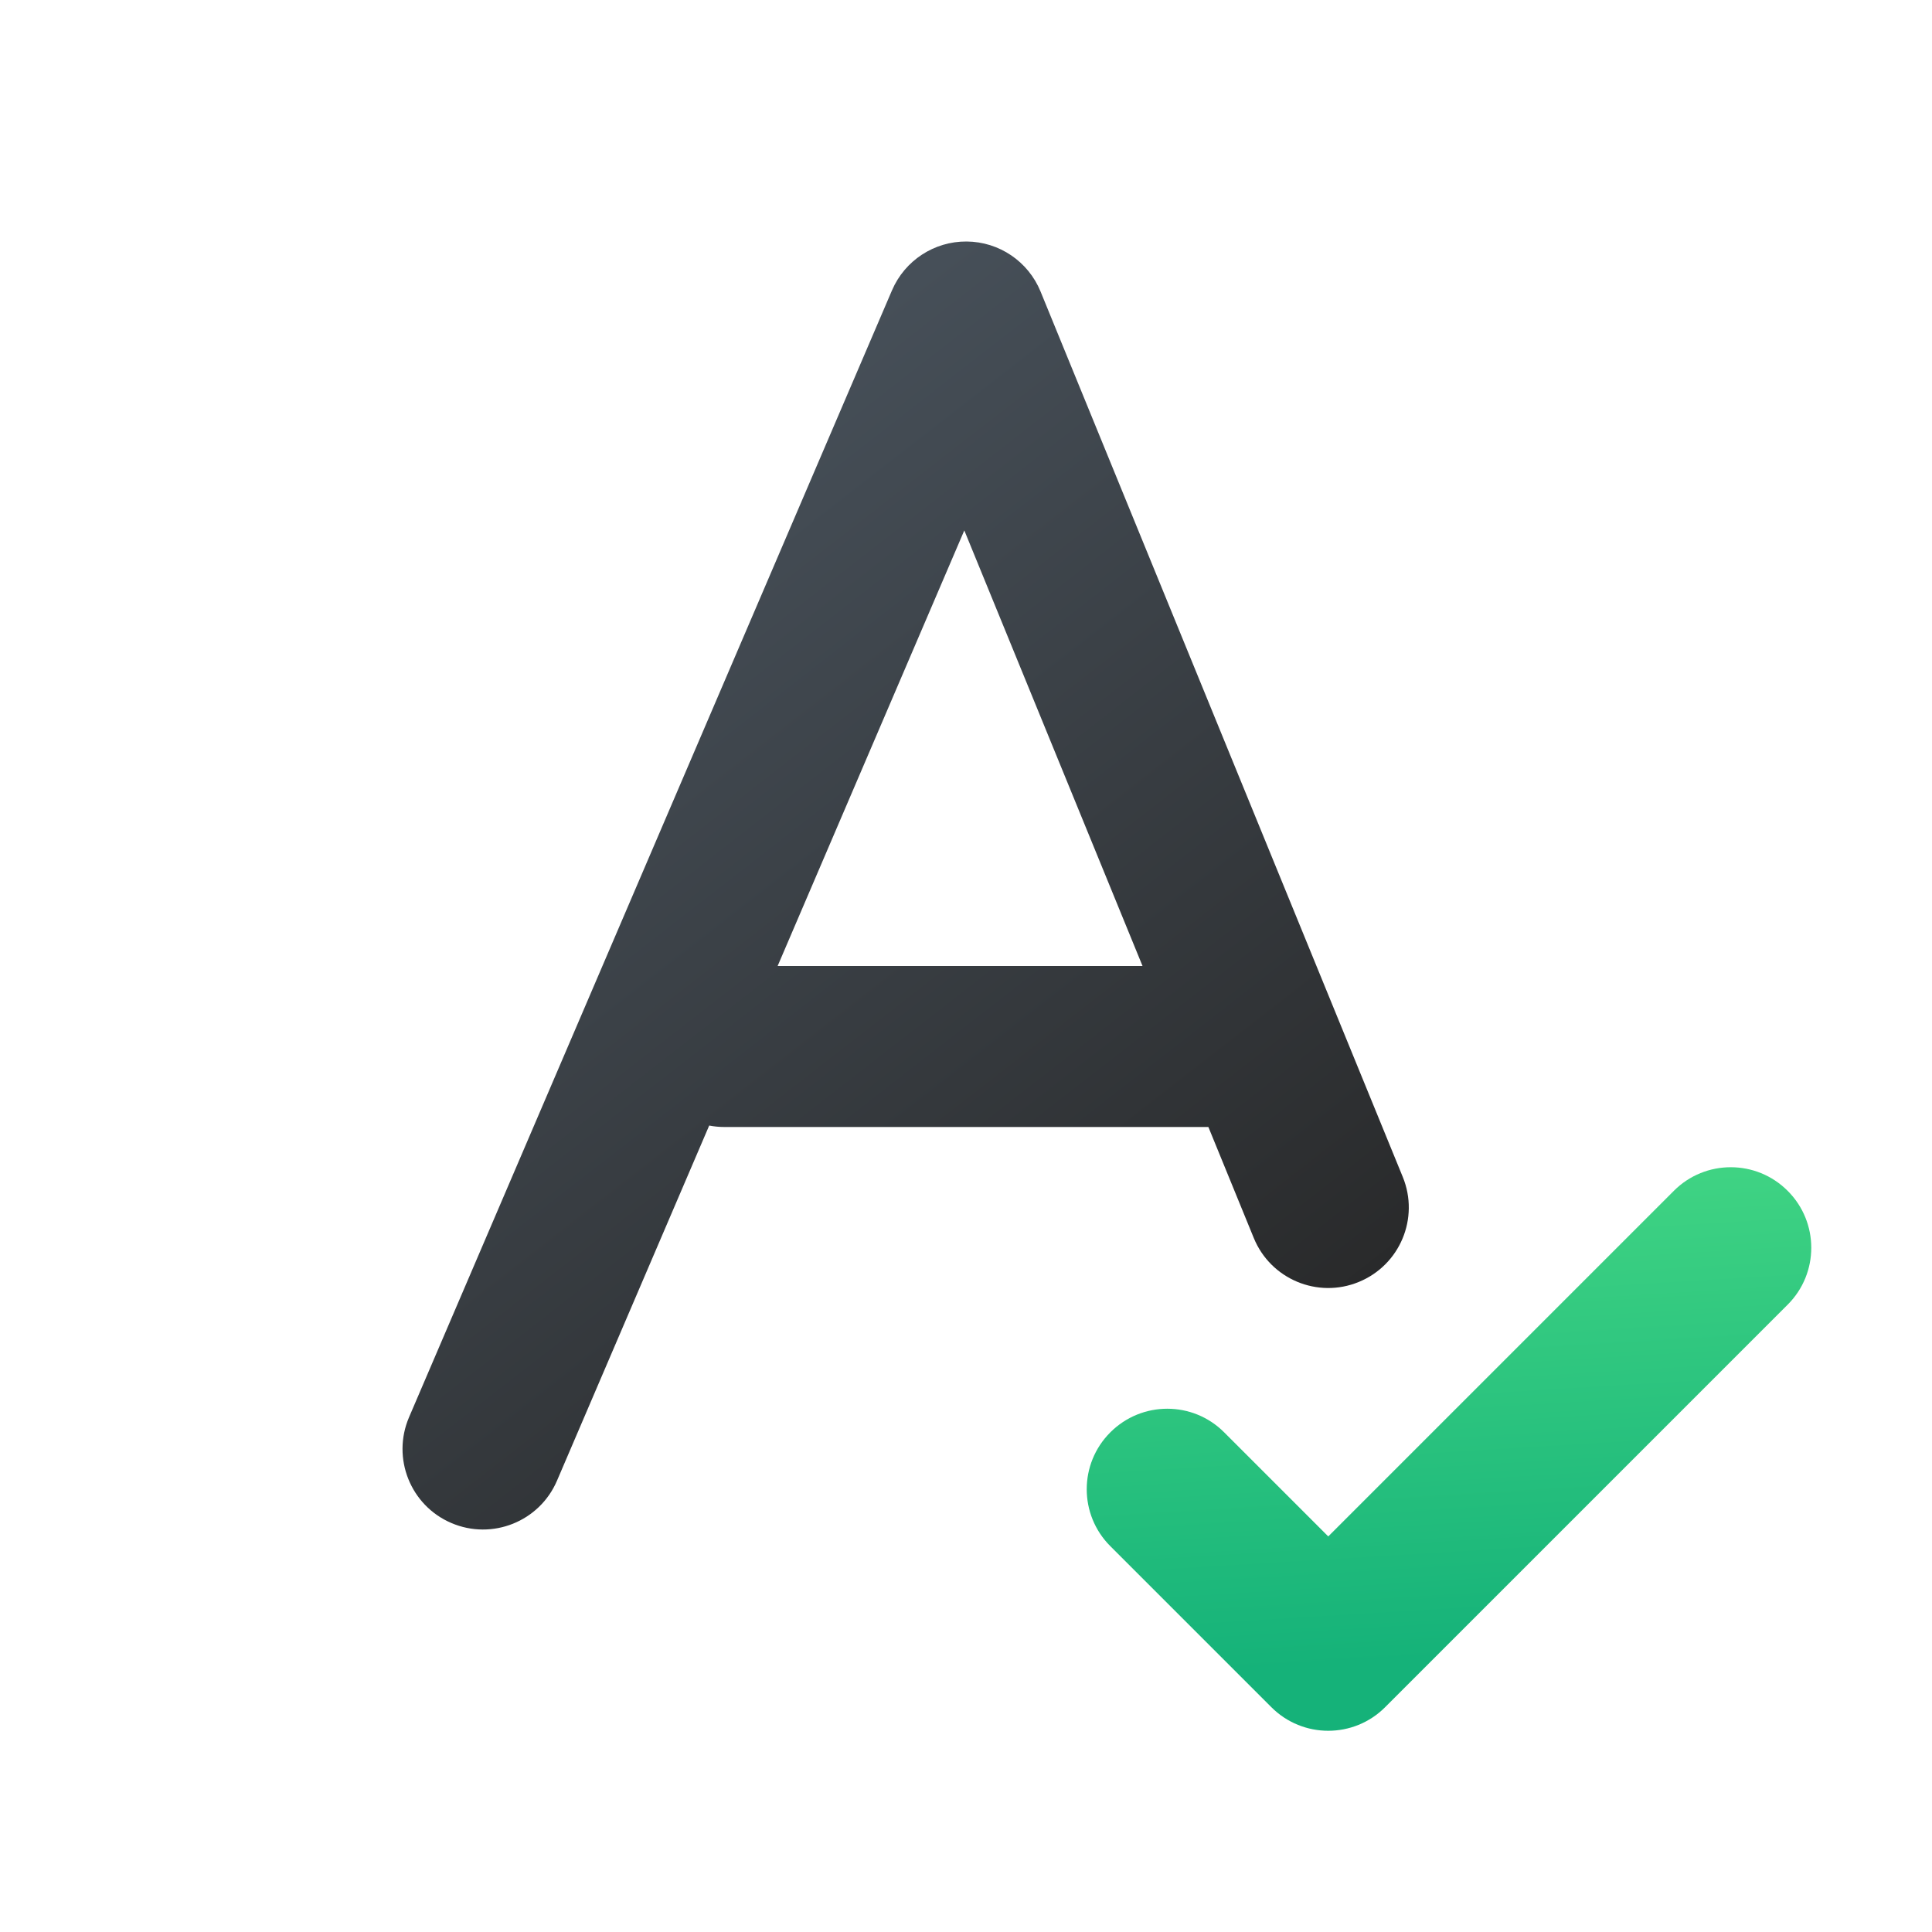 <svg width="24" height="24" viewBox="0 0 24 24" fill="none" xmlns="http://www.w3.org/2000/svg">
<g clip-path="url(#clip0_3017_1663)">
<mask id="mask0_3017_1663" style="mask-type:luminance" maskUnits="userSpaceOnUse" x="0" y="0" width="24" height="24">
<path d="M24 0H0V24H24V0Z" fill="white"/>
</mask>
<g mask="url(#mask0_3017_1663)">
<path fill-rule="evenodd" clip-rule="evenodd" d="M12.926 3.621C12.773 3.248 12.412 3.003 12.008 3C11.605 2.997 11.24 3.236 11.081 3.606L5.081 17.606C4.864 18.114 5.099 18.702 5.606 18.919C6.114 19.137 6.702 18.901 6.919 18.394L8.81 13.982C8.872 13.994 8.935 14 9 14H15C15.004 14 15.007 14 15.011 14L15.575 15.379C15.784 15.89 16.368 16.135 16.879 15.925C17.39 15.716 17.635 15.133 17.426 14.621L12.926 3.621ZM14.193 12L11.979 6.589L9.66 12H14.193Z" fill="url(#paint0_linear_3017_1663)"/>
<path fill-rule="evenodd" clip-rule="evenodd" d="M22.207 14.793C22.598 15.183 22.598 15.817 22.207 16.207L17.207 21.207C16.817 21.598 16.183 21.598 15.793 21.207L13.793 19.207C13.402 18.817 13.402 18.183 13.793 17.793C14.184 17.402 14.817 17.402 15.207 17.793L16.5 19.086L20.793 14.793C21.183 14.402 21.817 14.402 22.207 14.793Z" fill="url(#paint1_linear_3017_1663)"/>
</g>
</g>
<defs>
<linearGradient id="paint0_linear_3017_1663" x1="7.396" y1="2.44" x2="18.429" y2="16.62" gradientUnits="userSpaceOnUse">
<stop stop-color="#4D5863"/>
<stop offset="1" stop-color="#262626"/>
</linearGradient>
<linearGradient id="paint1_linear_3017_1663" x1="17.471" y1="14.806" x2="17.824" y2="20.611" gradientUnits="userSpaceOnUse">
<stop stop-color="#3FD383"/>
<stop offset="1" stop-color="#15B279"/>
</linearGradient>
<clipPath id="clip0_3017_1663">
<rect width="24" height="24" fill="white"/>
</clipPath>
</defs>
</svg>
